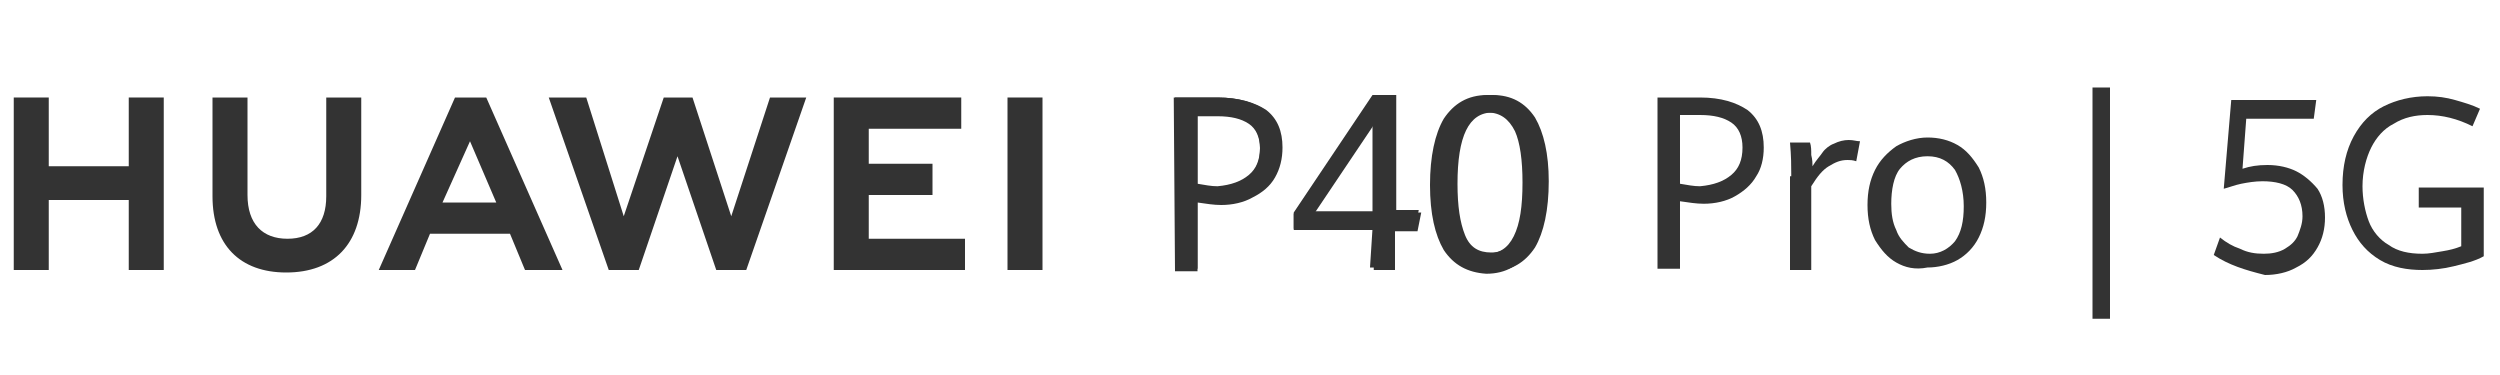 <?xml version="1.0" encoding="utf-8"?>
<!-- Generator: Adobe Illustrator 24.1.2, SVG Export Plug-In . SVG Version: 6.00 Build 0)  -->
<svg version="1.1" id="Ebene_1" xmlns="http://www.w3.org/2000/svg" xmlns:xlink="http://www.w3.org/1999/xlink" x="0px" y="0px"
	 viewBox="0 0 200 30" style="enable-background:new 0 0 200 30;" xml:space="preserve">
<style type="text/css">
	.st0{fill:#FFFFFF;}
	.st1{fill:#333333;}
</style>
<rect class="st0" width="200" height="30"/>
<g>
	<g>
		<path class="st1" d="M93.9,7.8h3.5c1.7,0,3,0.4,3.9,1c0.9,0.7,1.3,1.7,1.3,3c0,0.9-0.2,1.7-0.6,2.4c-0.4,0.7-1,1.2-1.8,1.6
			c-0.7,0.4-1.6,0.6-2.5,0.6c-0.6,0-1.2-0.1-1.9-0.2v5.5H94L93.9,7.8L93.9,7.8z M99.9,14.1c0.6-0.5,0.9-1.2,0.9-2.2
			c0-0.9-0.3-1.6-0.9-2s-1.4-0.6-2.5-0.6h-1.6v5.5c0.6,0.1,1.1,0.2,1.6,0.2C98.4,14.9,99.3,14.6,99.9,14.1z"/>
		<path class="st1" d="M109.9,18.4h-6.4v-1.3l6.4-9.5h1.8V17h2l-0.3,1.5h-1.8v3.1h-1.7V18.4z M109.9,17v-7l-4.7,7H109.9z"/>
	</g>
	<g>
		<path class="st1" d="M115.5,20c-0.7-1.2-1.1-2.9-1.1-5.2s0.4-4.1,1.1-5.3c0.8-1.2,1.9-1.9,3.5-1.9c1.5,0,2.7,0.6,3.4,1.8
			c0.7,1.2,1.1,2.9,1.1,5.2s-0.4,4.1-1.1,5.4c-0.8,1.2-1.9,1.9-3.5,1.9C117.4,21.8,116.3,21.2,115.5,20z M121.1,18.9
			c0.5-1,0.7-2.4,0.7-4.3c0-1.8-0.2-3.2-0.6-4.1C120.7,9.5,120,9,119,9c-1.9,0-2.8,1.9-2.8,5.8c0,1.8,0.2,3.2,0.6,4.1
			s1.1,1.4,2.1,1.4C119.9,20.3,120.6,19.9,121.1,18.9z"/>
	</g>
	<polygon class="st1" points="10.3,7.8 10.3,13.3 3.9,13.3 3.9,7.8 1.1,7.8 1.1,21.6 3.9,21.6 3.9,16 10.3,16 10.3,21.6 13.1,21.6 
		13.1,7.8 	"/>
	<g>
		<path class="st1" d="M26.1,15.7c0,2.2-1.1,3.4-3.1,3.4s-3.2-1.2-3.2-3.5V7.8H17v7.9c0,3.9,2.2,6.1,5.9,6.1c3.8,0,6-2.3,6-6.2V7.8
			h-2.8V15.7z"/>
	</g>
	<polygon class="st1" points="58.5,17.3 55.4,7.8 53.1,7.8 49.9,17.3 46.9,7.8 43.9,7.8 48.7,21.6 51.1,21.6 54.2,12.5 57.3,21.6 
		59.7,21.6 64.5,7.8 61.6,7.8 	"/>
	<polygon class="st1" points="69.5,15.6 74.6,15.6 74.6,13.1 69.5,13.1 69.5,10.3 76.9,10.3 76.9,7.8 66.7,7.8 66.7,21.6 77.2,21.6 
		77.2,19.1 69.5,19.1 	"/>
	<rect x="80.6" y="7.8" class="st1" width="2.8" height="13.8"/>
	<path class="st1" d="M37.6,11.3l2.1,4.9h-4.3L37.6,11.3z M40.8,18.7l1.2,2.9h3L38.9,7.8h-2.5l-6.1,13.8h2.9l1.2-2.9H40.8L40.8,18.7
		z"/>
	<g>
		<path class="st1" d="M94,7.8h3.4c1.7,0,2.9,0.4,3.8,1c0.9,0.7,1.3,1.7,1.3,3c0,0.9-0.2,1.7-0.6,2.3c-0.4,0.7-1,1.2-1.7,1.6
			c-0.7,0.4-1.6,0.6-2.5,0.6c-0.6,0-1.2-0.1-1.9-0.2v5.4H94V7.8L94,7.8z M99.9,14c0.6-0.5,0.9-1.2,0.9-2.2c0-0.9-0.3-1.6-0.9-2
			s-1.4-0.6-2.5-0.6h-1.6v5.5c0.6,0.1,1.1,0.2,1.6,0.2C98.5,14.8,99.3,14.5,99.9,14z"/>
		<path class="st1" d="M109.8,18.3h-6.3V17l6.3-9.4h1.7v9.2h2l-0.3,1.5h-1.8v3.1h-1.8L109.8,18.3L109.8,18.3z M109.8,16.9v-7l-4.7,7
			H109.8z"/>
		<path class="st1" d="M115.9,19.9c-0.7-1.2-1.1-2.9-1.1-5.1c0-2.3,0.4-4.1,1.1-5.3c0.8-1.2,1.9-1.9,3.5-1.9c1.5,0,2.6,0.6,3.4,1.8
			c0.7,1.2,1.1,2.9,1.1,5.1c0,2.3-0.4,4.1-1.1,5.3c-0.8,1.2-1.9,1.9-3.5,1.9C117.8,21.6,116.6,21.1,115.9,19.9z M121.4,18.8
			c0.5-1,0.7-2.4,0.7-4.2s-0.2-3.1-0.6-4.1S120.3,9,119.4,9c-1.9,0-2.8,1.9-2.8,5.7c0,1.8,0.2,3.1,0.6,4.1s1.1,1.4,2.1,1.4
			C120.3,20.2,120.9,19.7,121.4,18.8z"/>
		<path class="st1" d="M132.6,7.8h3.4c1.7,0,2.9,0.4,3.8,1c0.9,0.7,1.3,1.7,1.3,3c0,0.9-0.2,1.7-0.6,2.3c-0.4,0.7-1,1.2-1.7,1.6
			c-0.7,0.4-1.6,0.6-2.5,0.6c-0.6,0-1.2-0.1-1.9-0.2v5.4h-1.8V7.8L132.6,7.8z M138.5,14c0.6-0.5,0.9-1.2,0.9-2.2
			c0-0.9-0.3-1.6-0.9-2c-0.6-0.4-1.4-0.6-2.5-0.6h-1.6v5.5c0.6,0.1,1.1,0.2,1.6,0.2C137.1,14.8,137.9,14.5,138.5,14z"/>
		<path class="st1" d="M143.3,13.9c0-0.6,0-1.4-0.1-2.5h1.6c0.1,0.3,0.1,0.6,0.1,1c0.1,0.4,0.1,0.7,0.1,0.9c0.3-0.5,0.6-0.8,0.8-1.1
			s0.6-0.6,0.9-0.7c0.4-0.2,0.8-0.3,1.2-0.3s0.6,0.1,0.9,0.1l-0.3,1.6c-0.3-0.1-0.5-0.1-0.7-0.1c-0.6,0-1,0.2-1.5,0.5
			s-0.9,0.8-1.4,1.6v6.7h-1.7v-7.5h0.1V13.9z"/>
		<path class="st1" d="M151.7,21c-0.7-0.4-1.2-1-1.7-1.8c-0.4-0.8-0.6-1.7-0.6-2.8c0-1.1,0.2-2,0.6-2.8c0.4-0.8,1-1.4,1.7-1.9
			c0.7-0.4,1.6-0.7,2.5-0.7s1.7,0.2,2.4,0.6c0.7,0.4,1.2,1,1.7,1.8c0.4,0.8,0.6,1.7,0.6,2.8s-0.2,2-0.6,2.8c-0.4,0.8-1,1.4-1.7,1.8
			s-1.6,0.6-2.4,0.6C153.2,21.6,152.4,21.4,151.7,21z M156.4,19.3c0.5-0.7,0.7-1.6,0.7-2.8s-0.3-2.2-0.7-2.9
			c-0.5-0.7-1.2-1.1-2.2-1.1s-1.7,0.4-2.2,1s-0.7,1.7-0.7,2.8c0,0.8,0.1,1.5,0.4,2.1c0.2,0.6,0.6,1,1,1.4c0.5,0.3,1,0.5,1.7,0.5
			C155.2,20.3,155.9,19.9,156.4,19.3z"/>
		<path class="st1" d="M167.4,7h1.4v18.5h-1.4V7z"/>
		<path class="st1" d="M177.1,20.4l0.5-1.4c0.5,0.4,1,0.7,1.6,0.9c0.6,0.3,1.2,0.4,1.9,0.4c0.6,0,1.2-0.1,1.7-0.4s0.8-0.6,1-1
			c0.2-0.5,0.4-1,0.4-1.6c0-0.9-0.3-1.6-0.8-2.1s-1.4-0.7-2.4-0.7c-0.6,0-1.2,0.1-1.7,0.2s-1,0.3-1.4,0.4l0.6-7.1h6.8l-0.2,1.5h-5.4
			l-0.3,4c0.6-0.2,1.2-0.3,2-0.3c0.9,0,1.7,0.2,2.3,0.5s1.2,0.8,1.7,1.4c0.4,0.6,0.6,1.4,0.6,2.3s-0.2,1.7-0.6,2.4
			c-0.4,0.7-0.9,1.2-1.7,1.6c-0.7,0.4-1.6,0.6-2.5,0.6C179.6,21.6,178.3,21.2,177.1,20.4z"/>
		<path class="st1" d="M190.4,20.8c-1-0.6-1.7-1.4-2.2-2.4s-0.8-2.2-0.8-3.6c0-1.5,0.3-2.8,0.9-3.9c0.6-1.1,1.4-1.9,2.4-2.4
			s2.2-0.8,3.5-0.8c0.8,0,1.5,0.1,2.2,0.3c0.7,0.2,1.4,0.4,2,0.7l-0.6,1.4c-1.2-0.6-2.4-0.9-3.6-0.9c-1,0-1.9,0.2-2.7,0.7
			c-0.8,0.4-1.4,1.1-1.8,1.9c-0.4,0.8-0.7,1.9-0.7,3.1c0,1,0.2,2,0.5,2.8s0.9,1.5,1.6,1.9c0.7,0.5,1.6,0.7,2.7,0.7
			c0.5,0,1-0.1,1.6-0.2s1-0.2,1.5-0.4v-3.1h-3.4V15h5.2v5.5c-0.7,0.4-1.6,0.6-2.4,0.8c-0.8,0.2-1.7,0.3-2.5,0.3
			C192.6,21.6,191.4,21.4,190.4,20.8z"/>
	</g>
</g>
</svg>
